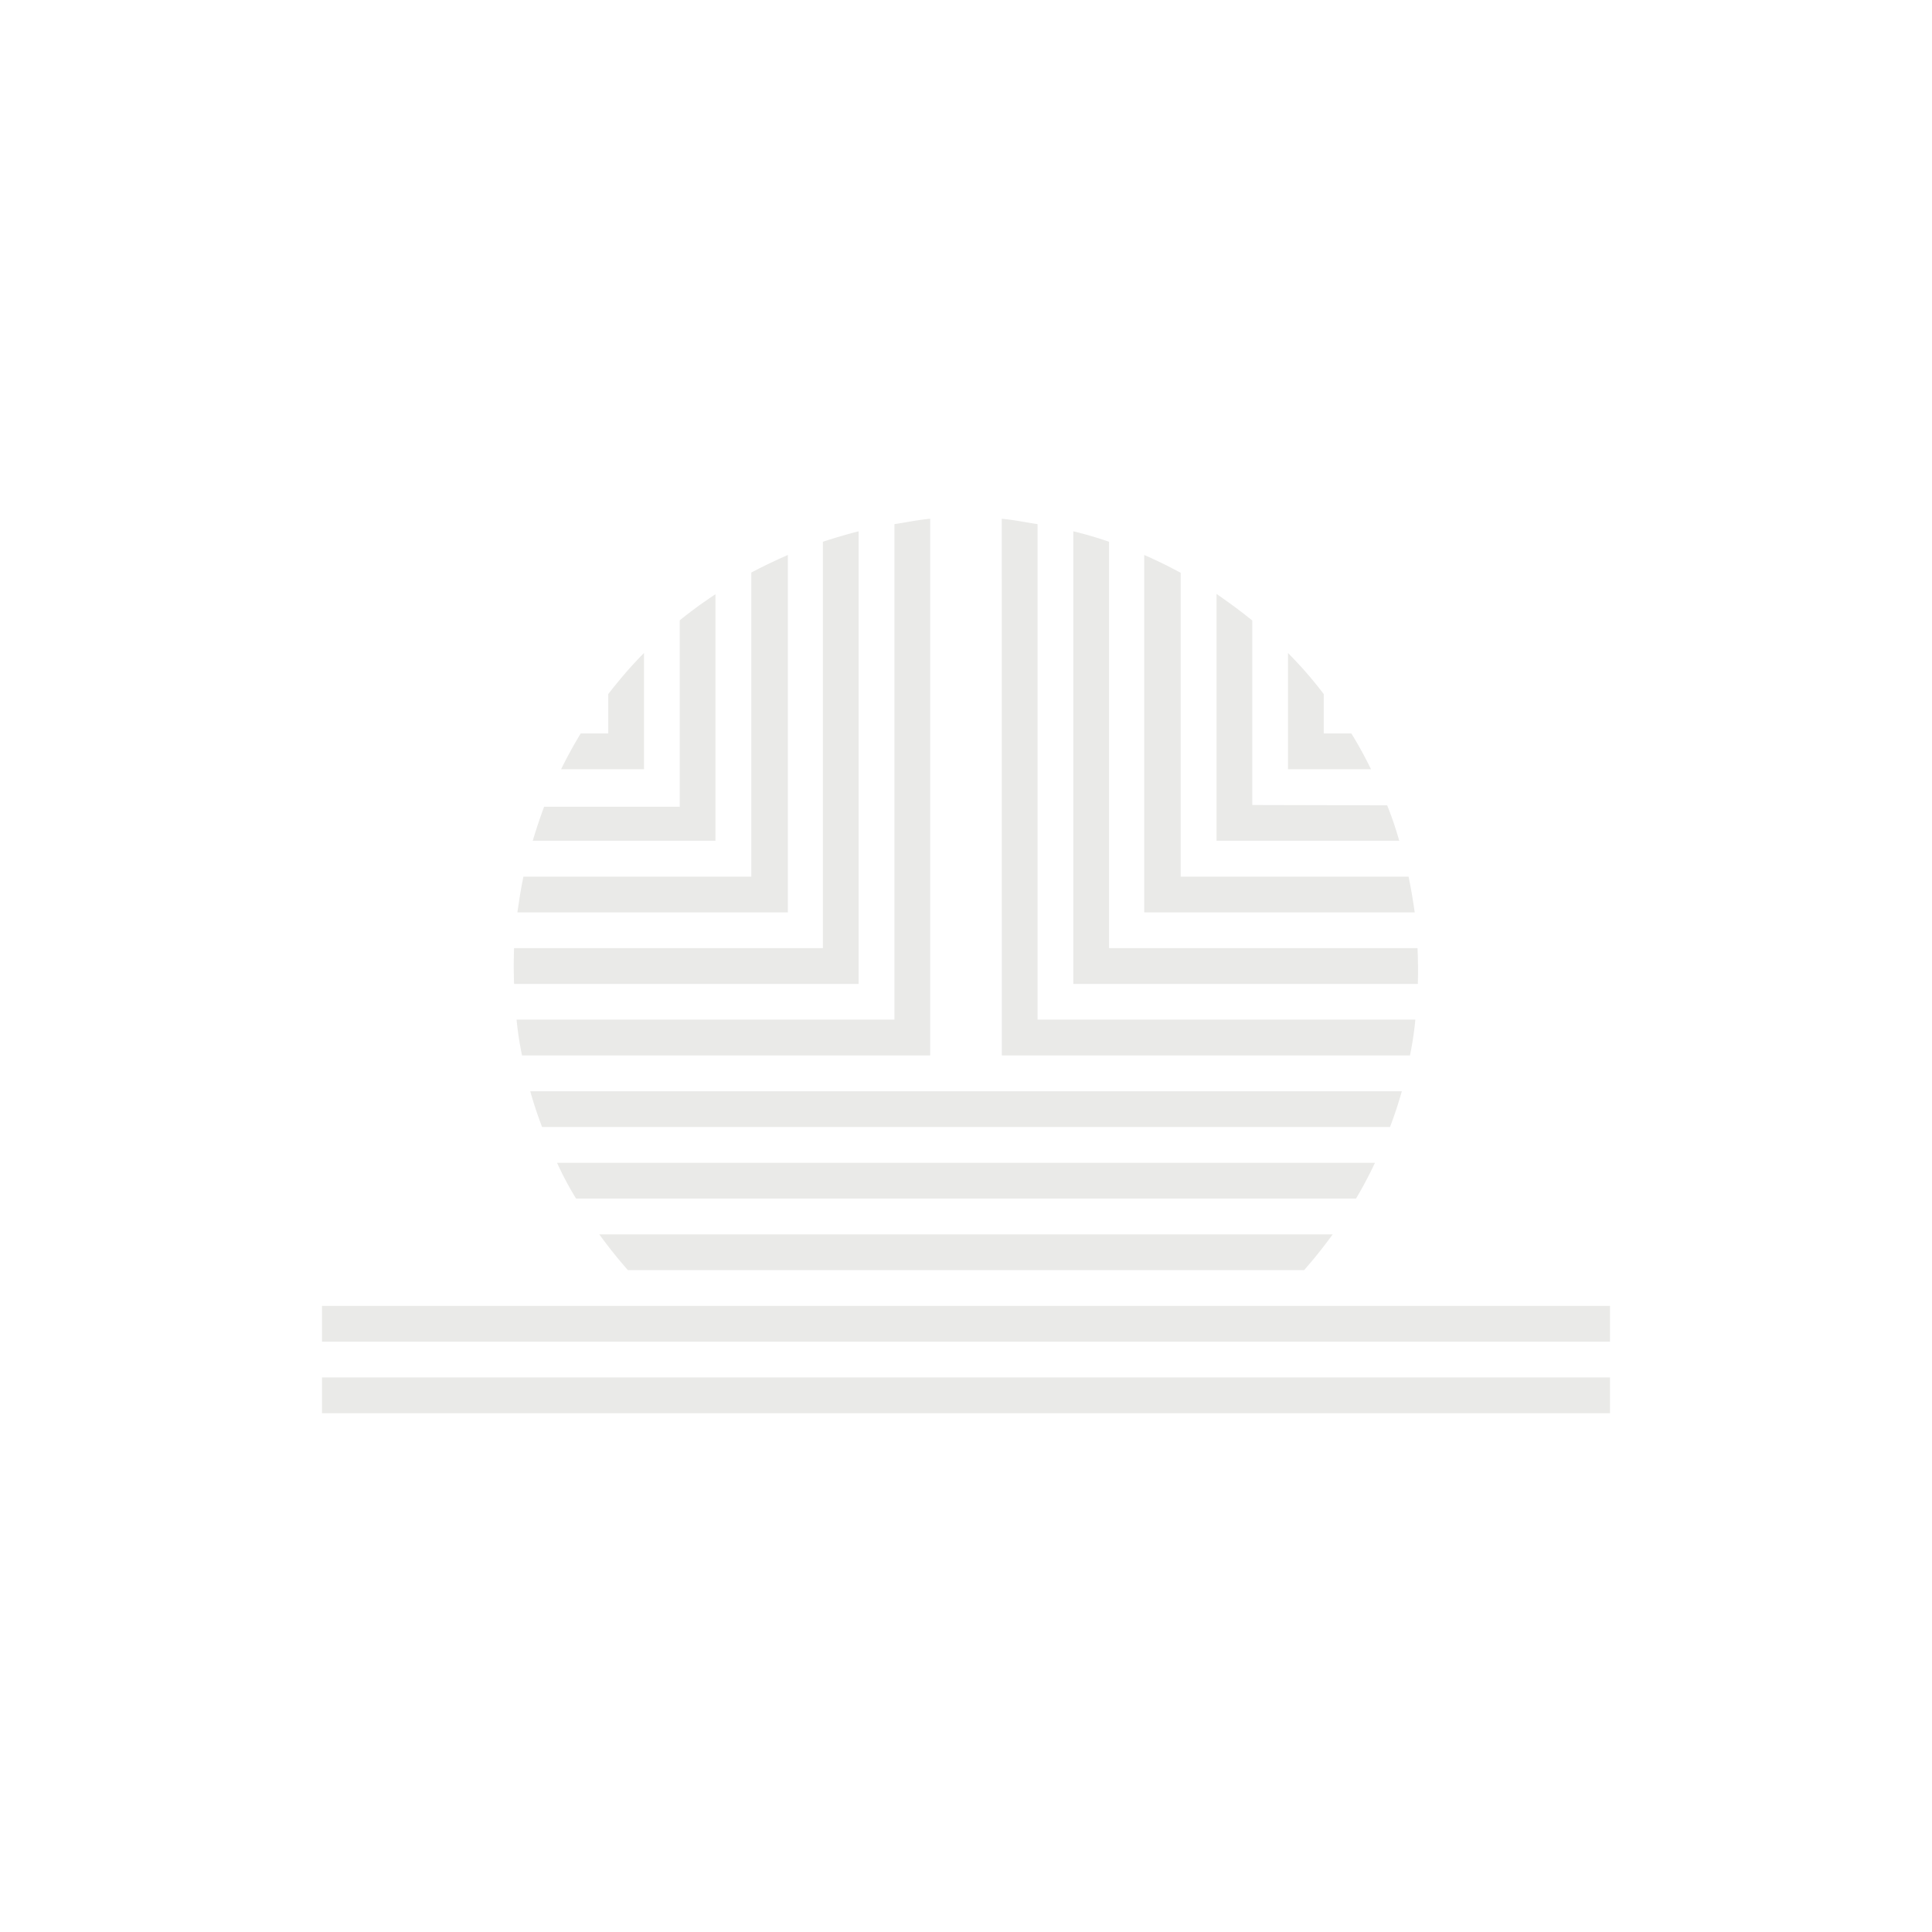 <svg xmlns="http://www.w3.org/2000/svg" width="24" height="24" fill="none" viewBox="0 0 24 24">
    <path fill="#EAEAE8" d="M4 17.111h16v.445H4zm0-.889h16v.445H4zm13.031-6.666a5 5 0 0 0-.244-.445h-.343v-.489a5 5 0 0 0-.444-.51v1.444z"/>
    <path fill="#EAEAE8" d="M15.112 7.378c.155.107.302.214.444.33V10l1.676.004q.086.213.15.44h-2.27z"/>
    <path fill="#EAEAE8" d="M14.214 6.894q.232.101.453.222v3.774h2.831a7 7 0 0 1 .076.444h-3.36z"/>
    <path fill="#EAEAE8" d="M13.333 6.6q.226.054.444.13v5.048h3.832q.01.223.004.445h-4.28z"/>
    <path fill="#EAEAE8" d="M12.444 6.444c.151.014.298.045.445.067v6.155h4.693a4 4 0 0 1-.067.445h-5.07zm-1.333.067c.146-.022.293-.053.444-.067v6.667h-5.07a4 4 0 0 1-.068-.445h4.694z"/>
    <path fill="#EAEAE8" d="M10.222 6.73a7 7 0 0 1 .444-.13v5.623h-4.28a6 6 0 0 1 0-.445h3.836z"/>
    <path fill="#EAEAE8" d="M9.333 7.112q.22-.116.454-.218v4.44h-3.36c.022-.151.044-.298.075-.444h2.831z"/>
    <path fill="#EAEAE8" d="M8.444 7.706q.212-.172.444-.324v3.062h-2.27a7 7 0 0 1 .141-.422h1.685z"/>
    <path fill="#EAEAE8" d="M7.556 8.622c.138-.177.284-.35.444-.51v1.444H6.97q.112-.228.244-.445h.342zM6.734 14a5 5 0 0 1-.147-.444h10.827a5 5 0 0 1-.147.444zm.422.889a4 4 0 0 1-.236-.444h10.16a5 5 0 0 1-.235.444zm.644.889a6 6 0 0 1-.355-.444h9.11a6 6 0 0 1-.355.444z"/>
</svg>
